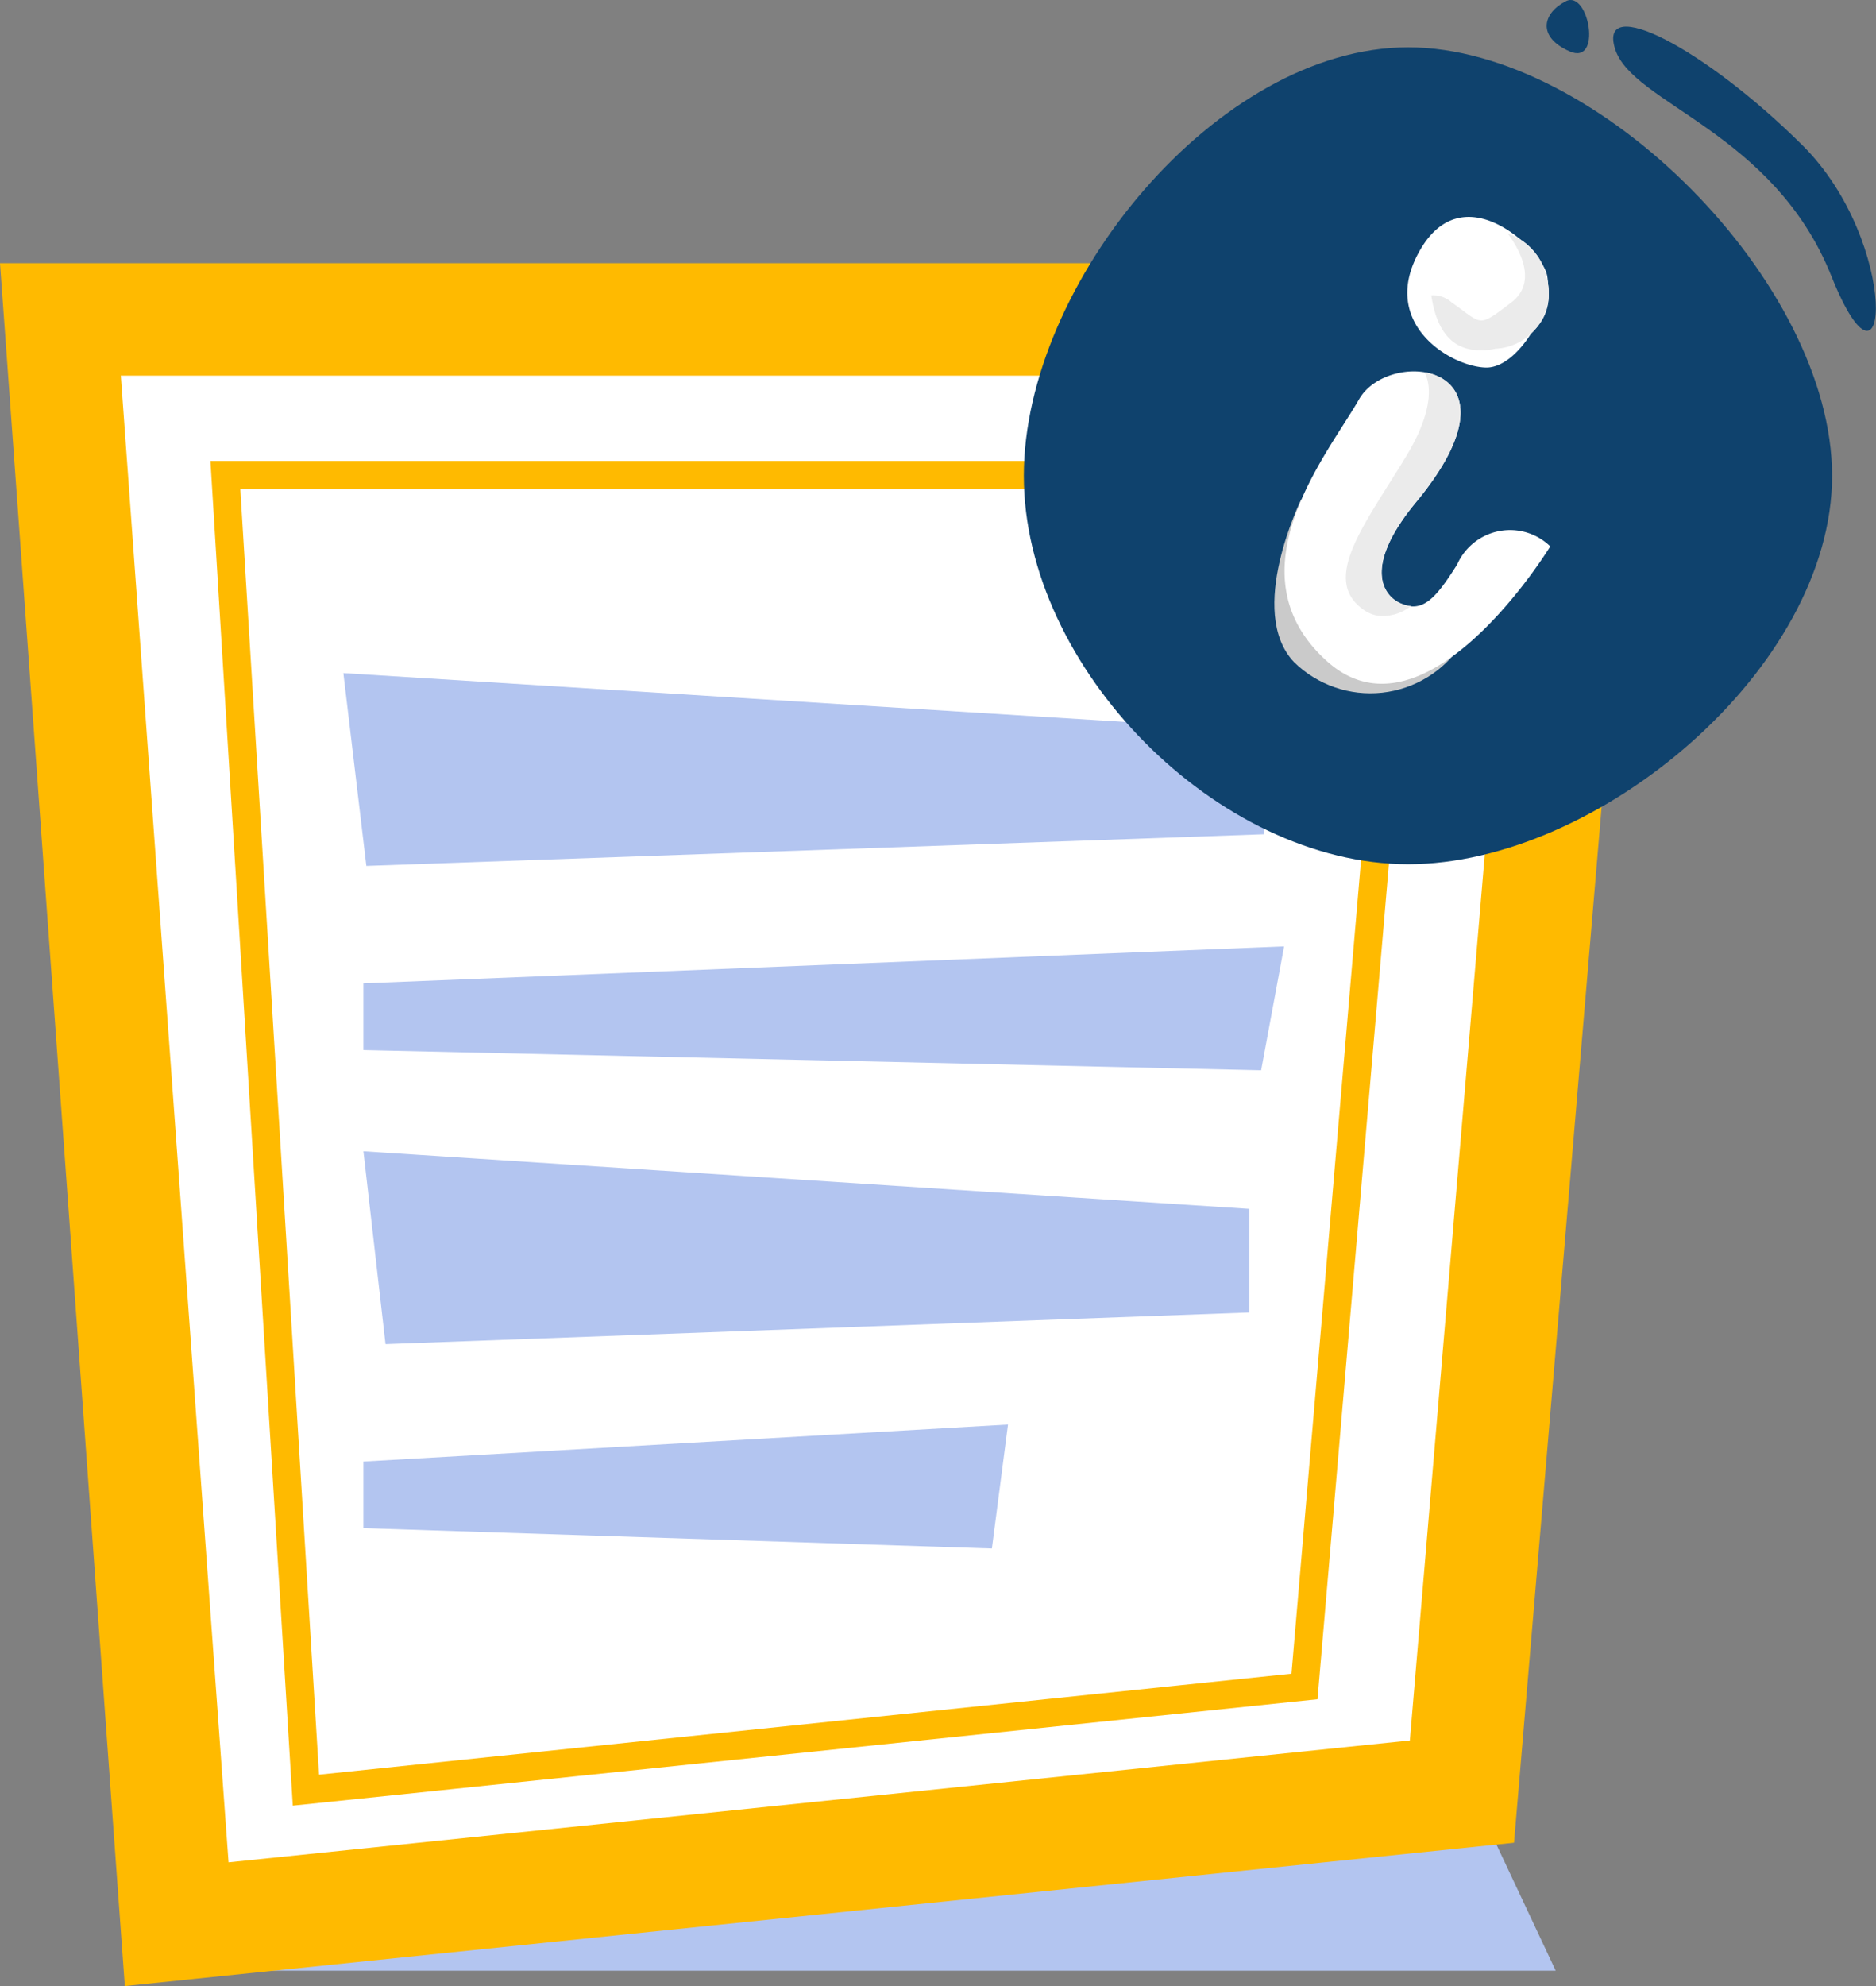 <svg xmlns="http://www.w3.org/2000/svg" width="66.757" height="70.658" ><rect width="100%" height="100%" fill="#808080" stroke="none"/><path d="M5.703 70.111h49.656l-3.993-8.5-45.663 8.5" fill="#b3c5f0"/><g fill="#fff"><path d="M6.287 68.457L2.15 11.364h54.303l-4.43 52.376-45.735 4.717z"/><path d="M4.3 13.364l3.833 52.892 42.036-4.336 4.107-48.556H4.3m-4.3-4h58.629l-4.753 56.195-49.434 5.099L0 9.364z" fill="#ffba00"/></g><path d="M12.932 54.367v-2.37l22.937-1.316-.573 4.41zm0-13.408l31.526 2.049v3.685L13.719 47.82zm0-3.6v-2.374l32.763-1.316-.818 4.409zm-.713-13.412l32.763 2.047v3.686l-31.945 1.126z" fill="#b3c5f0"/><path d="M8.02 16.899l2.866 46.789 35.534-3.689 3.686-43.1z" fill="none" stroke="#ffba00"/><path d="M50.108 1.684c6.774 0 15.086 8.4 15.086 15.243s-8.312 13.819-15.086 13.819-13.676-6.974-13.676-13.819 6.9-15.243 13.676-15.243zm7.362.051c.607 1.962 5.641 2.942 7.7 8.09s2.487-1.165-1.031-4.657-7.276-5.393-6.669-3.433zM55.722.043c-.816.415-1.049 1.259.128 1.783s.688-2.198-.128-1.783z" fill="#0f426d"/><path d="M46.305 17.764s-1.975 3.997-.249 5.8c.83.808 1.977 1.204 3.128 1.079s2.187-.757 2.825-1.724c1.265-1.926-.075-.852-.075-.852s-2.774 1.598-3.117 1.304c-.639-.79-1.198-1.643-1.668-2.544-.031-.185-.844-3.064-.844-3.064z" fill="#cacaca"/><g fill="#fff"><path d="M48.358 14.212c-1.079 1.898-4.654 6.16-1.132 9.317s7.939-4.09 7.939-4.09a2.05 2.05 0 0 0-1.824-.543 2.06 2.06 0 0 0-1.488 1.187c-.752 1.191-1.208 1.715-1.979 1.403-.558-.213-1.488-1.193.519-3.621 4.103-4.966-.957-5.549-2.035-3.653zm6.637-4.593c-.436-.995-2.984-3.308-4.47-.708s1.112 4.139 2.351 4.165 2.555-2.462 2.119-3.457z"/><path d="M52.404 8.245a2.16 2.16 0 0 1 2.664 1.757c.253 1.304-.548 2.152-1.852 2.406s-1.996-.376-2.25-1.679.134-2.231 1.437-2.484z"/></g><path d="M50.968 10.729l-.037-.219c.261-.019.52.067.716.241 1.132.795.921.93 2.134.008 1.01-.77.178-2.044-.129-2.45.75.258 1.295.909 1.417 1.692a1.99 1.99 0 0 1-1.852 2.406 2.42 2.42 0 0 1-.84.033c-.771-.122-1.216-.723-1.408-1.711zm-2.437 10.97c-1.539-1.074-.001-2.99 1.488-5.434 1.06-1.741.87-2.646.673-3.022 1.312.22 2.18 1.618-.298 4.61-2.005 2.429-1.078 3.408-.522 3.621a1.16 1.16 0 0 0 .337.087 1.62 1.62 0 0 1-1.163.347 1.23 1.23 0 0 1-.516-.209z" fill="#ebebeb"/></svg>
